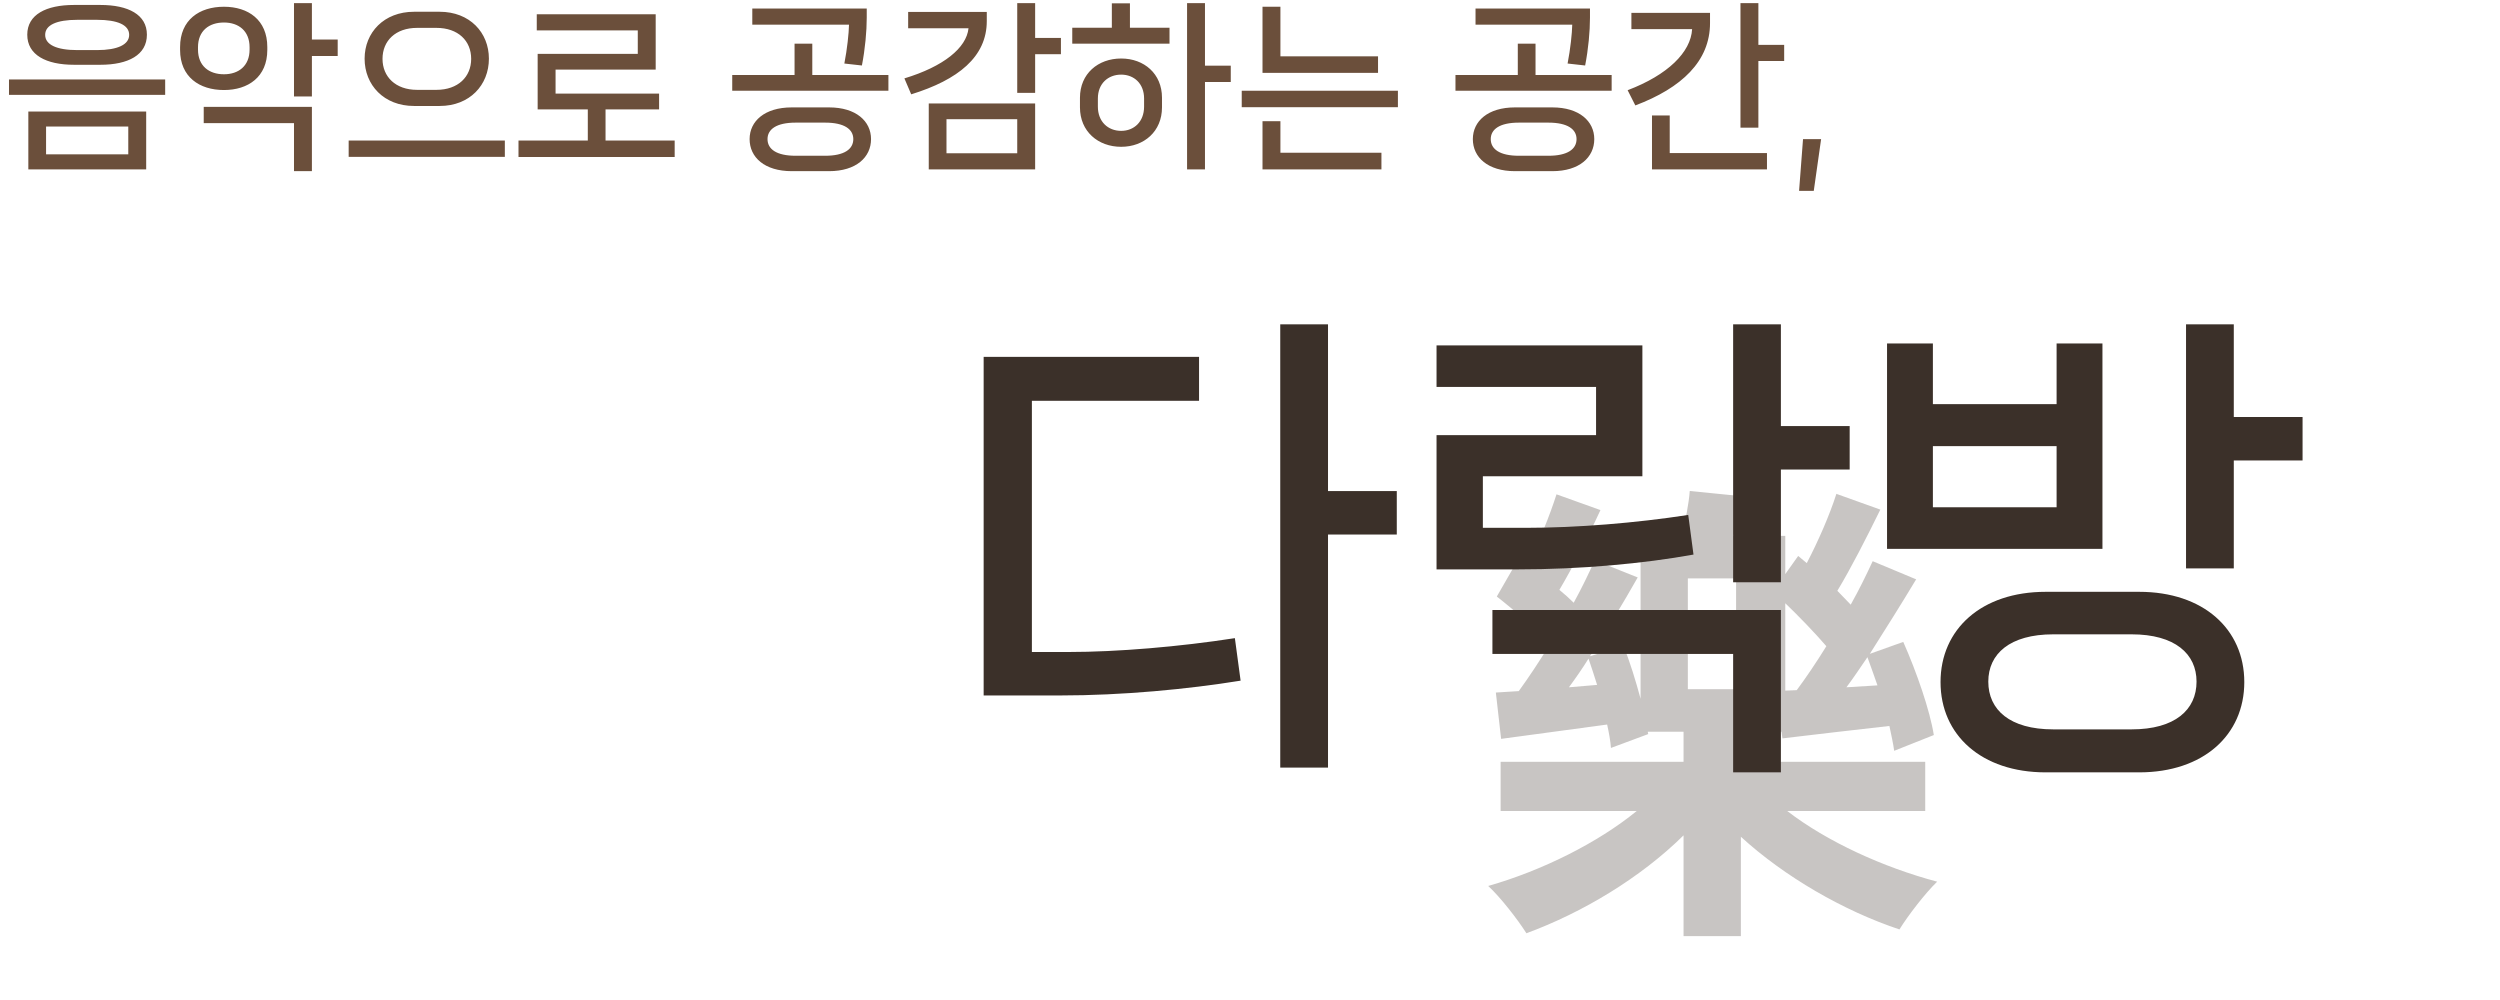 <svg width="335" height="134" viewBox="0 0 335 134" fill="none" xmlns="http://www.w3.org/2000/svg">
<path d="M232.636 82.24V77.504H226.172V82.24H232.636ZM226.172 87.552V92.352H232.636V87.552H226.172ZM239.228 92.544L240.764 92.48C242.044 90.752 243.388 88.768 244.732 86.592C243.132 84.736 241.148 82.688 239.228 80.832V92.544ZM247.42 92.096L251.58 91.84C251.132 90.56 250.684 89.28 250.236 88.064C249.276 89.472 248.38 90.816 247.42 92.096ZM210.236 92.096L214.012 91.776C213.628 90.56 213.244 89.344 212.86 88.256C212.028 89.6 211.132 90.88 210.236 92.096ZM257.98 108.672H239.484C244.796 112.768 252.348 116.224 259.58 118.144C257.98 119.68 255.676 122.688 254.524 124.544C247.036 122.048 239.164 117.504 233.276 112.128V125.44H225.596V111.936C219.836 117.632 212.028 122.304 204.54 125.056C203.324 123.136 201.02 120.192 199.42 118.72C206.588 116.672 214.076 112.96 219.324 108.672H201.084V102.08H225.596V98.048H220.796L220.86 98.368L215.868 100.224C215.804 99.328 215.612 98.24 215.356 97.088L201.148 99.008L200.444 92.8L203.516 92.608C204.86 90.752 206.268 88.64 207.676 86.336C205.628 84.16 202.876 81.728 200.572 79.936L203.516 74.816L204.732 75.648C206.204 72.704 207.676 69.056 208.572 66.24L214.46 68.352C212.796 72 210.748 76.032 208.956 79.04C209.66 79.616 210.3 80.192 210.876 80.768C211.964 78.784 212.924 76.8 213.692 75.072L219.452 77.376C217.532 80.768 215.292 84.48 213.052 87.936L217.532 86.528C218.428 88.704 219.196 91.264 219.836 93.632V71.808H225.34C225.852 69.76 226.3 67.52 226.428 65.792L234.108 66.56C233.468 68.416 232.828 70.208 232.252 71.808H239.228V76.928L240.956 74.496L242.108 75.456C243.644 72.512 245.18 68.992 246.076 66.176L251.964 68.288C250.108 72.064 248.06 76.096 246.204 79.168C246.844 79.808 247.42 80.448 247.996 81.024C249.148 78.976 250.108 76.992 250.94 75.2L256.764 77.632C254.844 80.832 252.668 84.288 250.556 87.616L255.036 86.016C256.828 90.048 258.62 95.232 259.132 98.496L253.82 100.608C253.692 99.648 253.436 98.496 253.18 97.28C248.06 97.856 243.132 98.432 238.844 98.944L238.716 98.048H233.276V102.08H257.98V108.672Z" fill="#3B3029" fill-opacity="0.28"/>
<path d="M177.953 65.8H187.169V71.624H177.953V102.856H171.553V43.464H177.953V65.8ZM138.273 87.368H143.201C149.729 87.368 158.049 86.664 165.473 85.512L166.241 91.208C159.137 92.36 150.369 93.192 142.049 93.192H131.809V47.816H160.673V53.704H138.273V87.368ZM238.64 57.096H247.856V62.92H238.64V78.024H232.24V43.464H238.64V57.096ZM226.224 69L226.928 74.312C220.208 75.528 211.824 76.296 203.44 76.296H192.496V58.312H213.872V51.848H192.496V46.28H220.08V63.816H198.704V70.728H204.528C211.248 70.728 219.184 70.088 226.224 69ZM232.24 87.624H199.984V81.736H238.64V103.496H232.24V87.624ZM299.328 43.464V55.88H308.544V61.704H299.328V76.168H292.928V43.464H299.328ZM275.584 46.024H281.728V73.544H252.864V46.024H259.008V54.152H275.584V46.024ZM259.008 59.784V67.976H275.584V59.784H259.008ZM274.112 79.304H286.656C295.232 79.304 300.736 84.296 300.736 91.4C300.736 98.504 295.232 103.496 286.656 103.496H274.112C265.536 103.496 260.032 98.504 260.032 91.4C260.032 84.296 265.536 79.304 274.112 79.304ZM275.136 97.736H285.632C291.456 97.736 294.336 95.112 294.336 91.336C294.336 87.624 291.456 85 285.632 85H275.136C269.312 85 266.432 87.624 266.432 91.336C266.432 95.112 269.312 97.736 275.136 97.736Z" fill="#3B3029"/>
<path d="M13.445 8.68H9.917C6.173 8.68 3.653 7.36 3.653 4.648C3.653 1.96 6.173 0.664 9.917 0.664H13.445C17.189 0.664 19.685 1.96 19.685 4.648C19.685 7.36 17.189 8.68 13.445 8.68ZM10.349 6.712H13.013C15.773 6.712 17.309 5.968 17.309 4.672C17.309 3.352 15.773 2.656 13.013 2.656H10.349C7.589 2.656 6.053 3.352 6.053 4.672C6.053 5.992 7.589 6.712 10.349 6.712ZM22.133 12.712H1.205V10.648H22.133V12.712ZM19.589 22.696H3.797V14.944H19.589V22.696ZM6.173 16.96V20.68H17.189V16.96H6.173ZM41.795 5.296H45.251V7.504H41.795V12.928H39.395V0.424H41.795V5.296ZM35.819 6.304V6.688C35.819 10.312 33.251 12.064 30.011 12.064C26.723 12.064 24.131 10.312 24.131 6.688V6.304C24.131 2.656 26.723 0.904 30.011 0.904C33.251 0.904 35.819 2.656 35.819 6.304ZM26.531 6.328V6.64C26.531 8.848 28.019 9.952 30.011 9.952C31.955 9.952 33.443 8.848 33.443 6.64V6.328C33.443 4.12 31.955 3.016 30.011 3.016C28.019 3.016 26.531 4.12 26.531 6.328ZM39.395 16.504H27.299V14.32H41.795V22.936H39.395V16.504ZM58.913 14.2H55.481C51.449 14.2 48.857 11.392 48.857 7.864C48.857 4.36 51.449 1.576 55.481 1.576H58.913C62.945 1.576 65.513 4.36 65.513 7.864C65.513 11.392 62.945 14.2 58.913 14.2ZM55.889 12.04H58.481C61.385 12.04 63.137 10.288 63.137 7.888C63.137 5.464 61.385 3.736 58.481 3.736H55.889C53.009 3.736 51.257 5.464 51.257 7.888C51.257 10.288 53.009 12.04 55.889 12.04ZM67.649 21.016H46.721V18.832H67.649V21.016ZM81.142 14.656V18.832H90.406V21.04H69.478V18.832H78.766V14.656H72.046V7.216H85.462V4.072H71.926V1.912H87.862V9.328H74.446V12.544H88.318V14.656H81.142ZM115.495 8.776L113.143 8.512C113.527 6.544 113.743 4.456 113.767 3.304H100.807V1.144H116.143V2.368C116.143 4.192 115.927 6.568 115.495 8.776ZM108.847 5.848V10.048H119.047V12.16H98.119V10.048H106.471V5.848H108.847ZM106.087 14.392H111.103C114.703 14.392 116.719 16.24 116.719 18.64C116.719 21.088 114.703 22.936 111.103 22.936H106.087C102.463 22.936 100.447 21.088 100.447 18.64C100.447 16.24 102.463 14.392 106.087 14.392ZM106.615 20.872H110.575C113.143 20.872 114.343 19.984 114.343 18.64C114.343 17.32 113.143 16.432 110.575 16.432H106.615C104.047 16.432 102.847 17.32 102.847 18.64C102.847 19.984 104.047 20.872 106.615 20.872ZM138.709 5.08H142.165V7.264H138.709V12.448H136.309V0.424H138.709V5.08ZM132.229 1.6V2.824C132.229 7.624 128.389 10.696 122.101 12.64L121.189 10.504C126.421 8.92 129.517 6.424 129.781 3.784H121.693V1.6H132.229ZM138.709 22.696H124.453V13.864H138.709V22.696ZM136.309 15.976H126.829V20.536H136.309V15.976ZM161.467 8.8H164.923V10.984H161.467V22.696H159.067V0.424H161.467V8.8ZM148.987 0.448H151.411V3.712H156.715V5.848H143.683V3.712H148.987V0.448ZM150.235 7.84C153.307 7.84 155.707 9.88 155.707 13.096V14.392C155.707 17.608 153.307 19.672 150.235 19.672C147.139 19.672 144.715 17.608 144.715 14.392V13.096C144.715 9.88 147.139 7.84 150.235 7.84ZM153.307 14.296V13.192C153.307 11.2 151.963 10 150.235 10C148.483 10 147.115 11.2 147.115 13.192V14.296C147.115 16.312 148.483 17.536 150.235 17.536C151.963 17.536 153.307 16.312 153.307 14.296ZM171.576 7.552H184.656V9.76H169.176V0.904H171.576V7.552ZM187.32 14.368H166.392V12.16H187.32V14.368ZM185.112 22.696H169.176V16.24H171.576V20.464H185.112V22.696ZM212.409 8.776L210.057 8.512C210.441 6.544 210.657 4.456 210.681 3.304H197.721V1.144H213.057V2.368C213.057 4.192 212.841 6.568 212.409 8.776ZM205.761 5.848V10.048H215.961V12.16H195.033V10.048H203.385V5.848H205.761ZM203.001 14.392H208.017C211.617 14.392 213.633 16.24 213.633 18.64C213.633 21.088 211.617 22.936 208.017 22.936H203.001C199.377 22.936 197.361 21.088 197.361 18.64C197.361 16.24 199.377 14.392 203.001 14.392ZM203.529 20.872H207.489C210.057 20.872 211.257 19.984 211.257 18.64C211.257 17.32 210.057 16.432 207.489 16.432H203.529C200.961 16.432 199.761 17.32 199.761 18.64C199.761 19.984 200.961 20.872 203.529 20.872ZM235.623 0.424V6.016H239.079V8.176H235.623V17.104H233.223V0.424H235.623ZM229.143 1.72V3.088C229.143 8.2 225.351 11.776 219.135 14.128L218.103 12.088C223.479 10.048 226.575 7 226.743 3.904H218.607V1.72H229.143ZM221.367 15.472H223.743V20.512H236.775V22.696H221.367V15.472ZM243.045 25.576H241.077L241.605 18.64H244.029L243.045 25.576Z" fill="#6B4F3B"/>
</svg>
